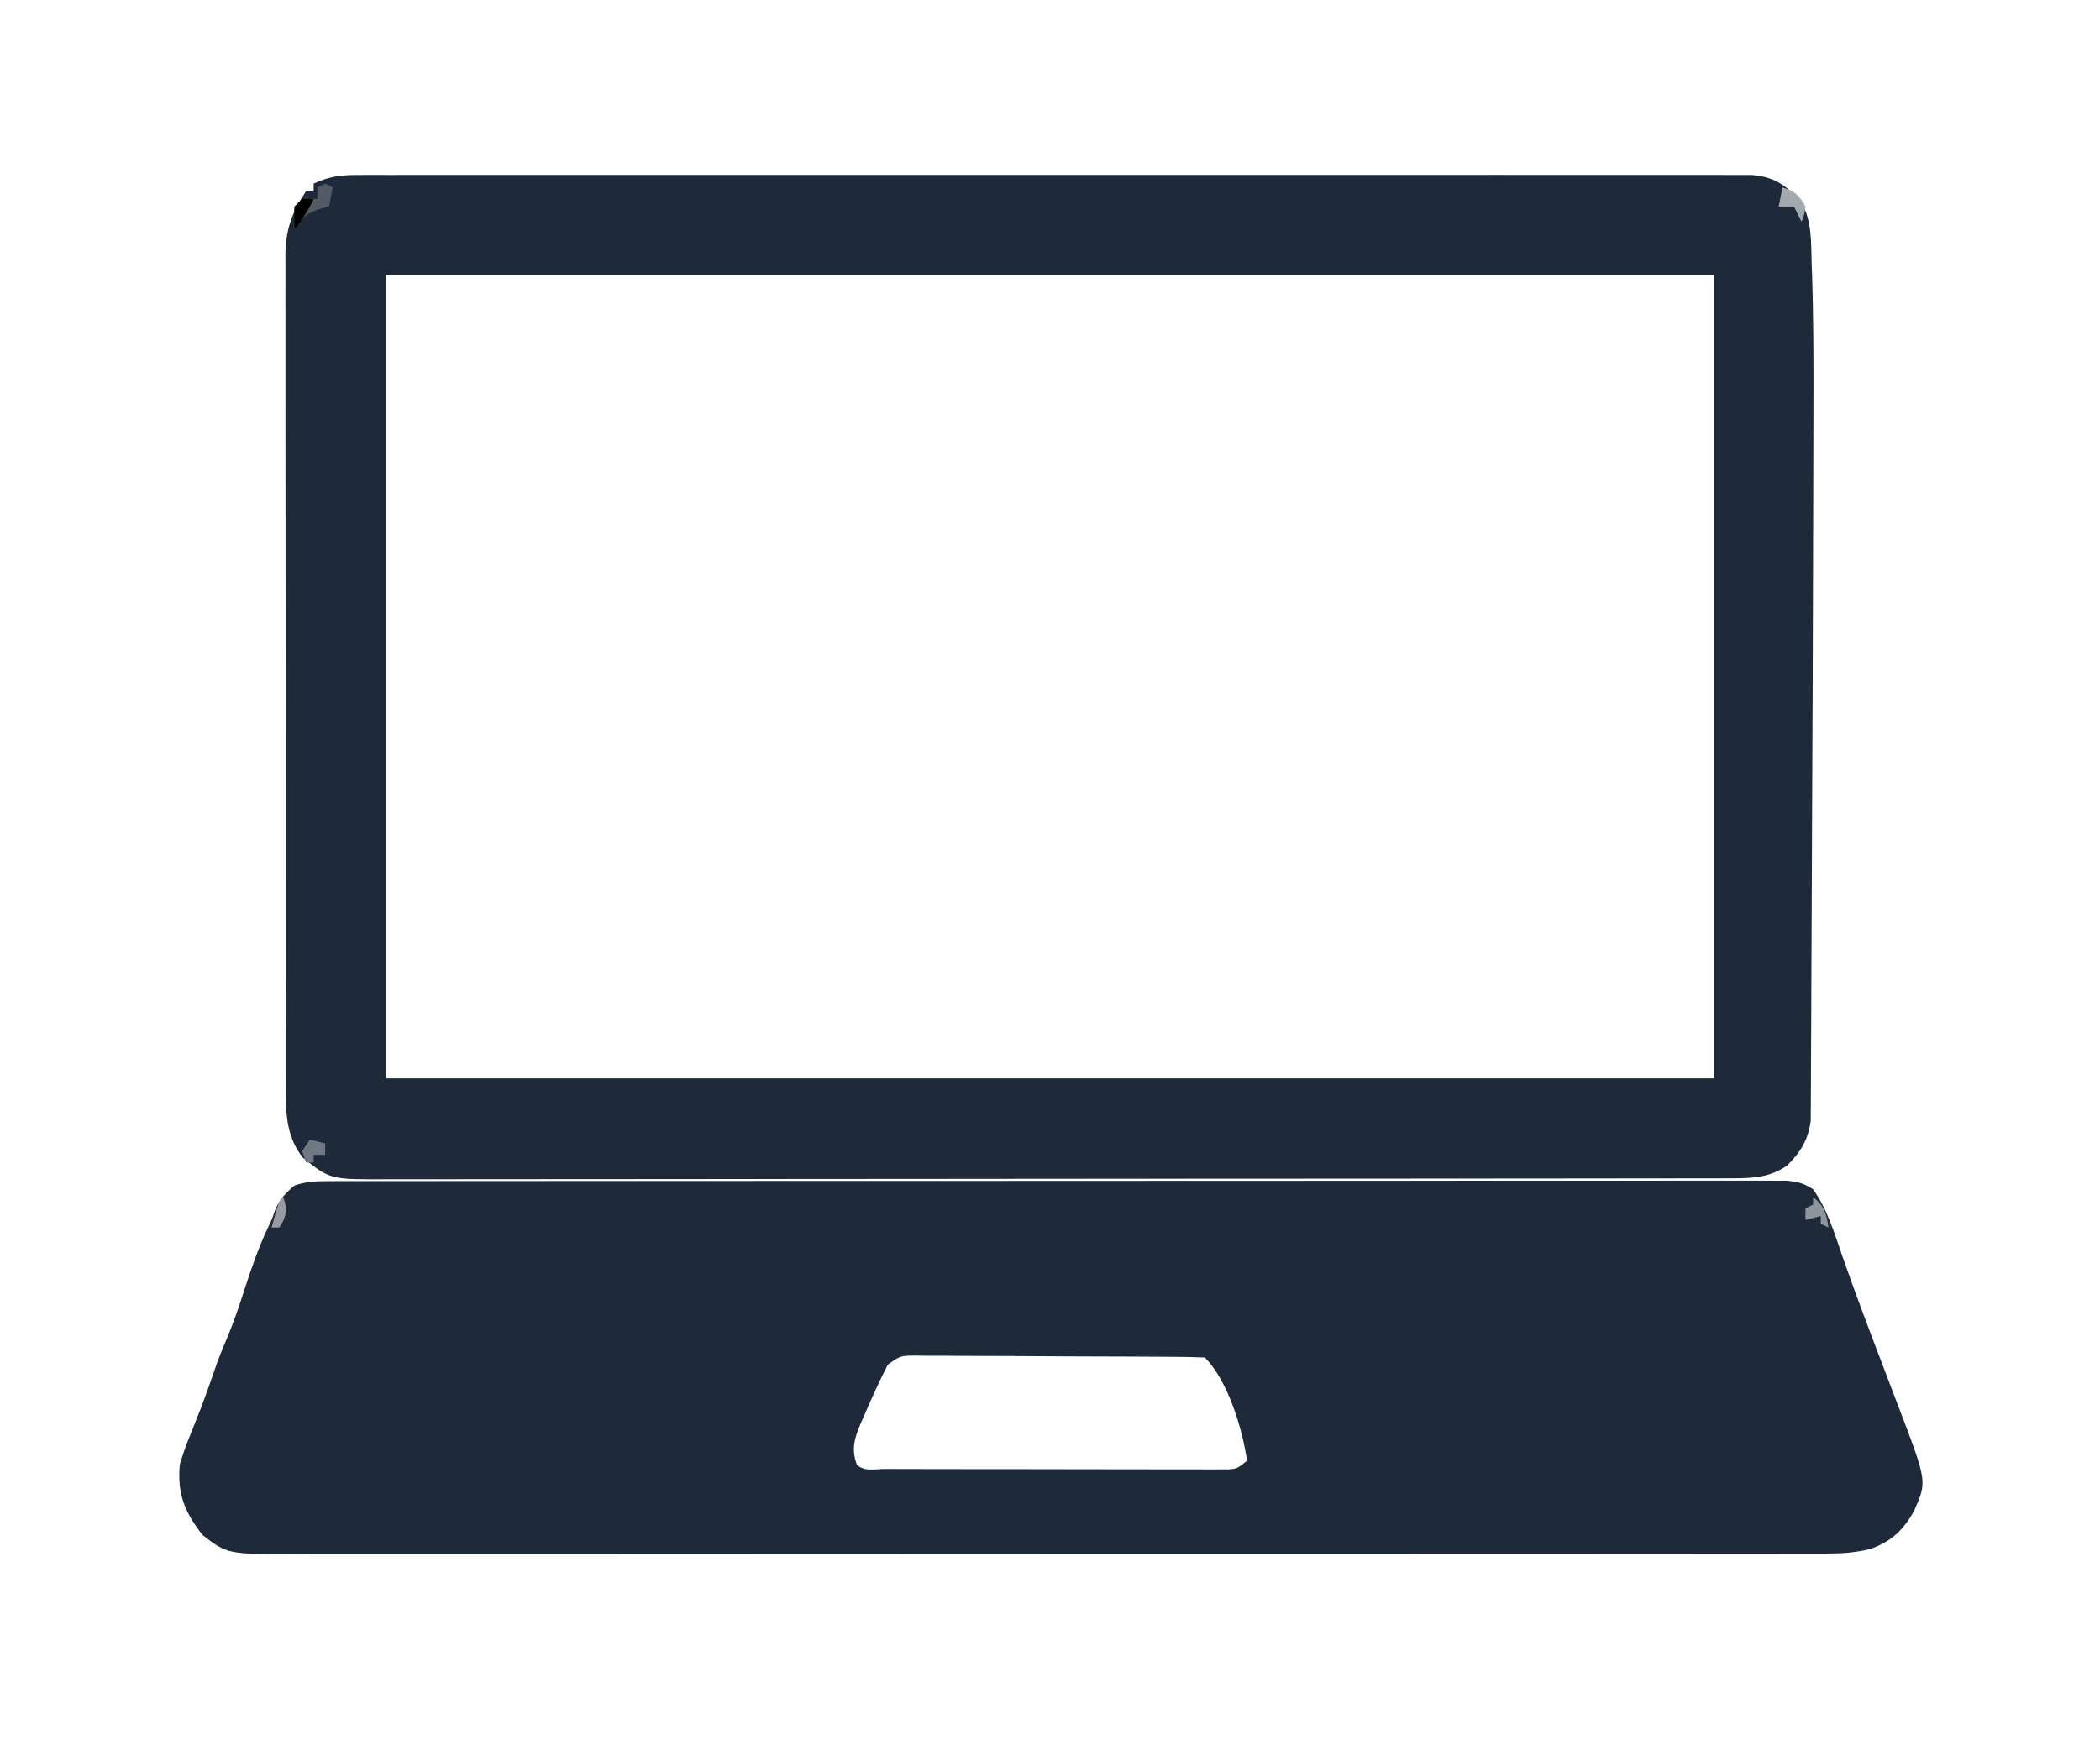 <svg xmlns="http://www.w3.org/2000/svg" version="1.1" width="549" height="455">
<path d="M0 0 C0.991 -0.003 0.991 -0.003 2.002 -0.005 C4.232 -0.01 6.461 -0.008 8.691 -0.005 C10.299 -0.007 11.908 -0.009 13.516 -0.012 C17.948 -0.018 22.38 -0.018 26.813 -0.017 C31.588 -0.017 36.363 -0.022 41.138 -0.027 C50.498 -0.035 59.857 -0.038 69.217 -0.038 C76.822 -0.039 84.426 -0.041 92.031 -0.044 C113.575 -0.053 135.118 -0.058 156.662 -0.057 C158.405 -0.057 158.405 -0.057 160.184 -0.057 C161.347 -0.057 162.511 -0.057 163.71 -0.057 C182.576 -0.056 201.443 -0.066 220.309 -0.08 C239.664 -0.094 259.019 -0.101 278.374 -0.1 C289.247 -0.1 300.12 -0.103 310.994 -0.113 C320.25 -0.122 329.506 -0.125 338.762 -0.118 C343.487 -0.115 348.213 -0.115 352.938 -0.123 C357.26 -0.131 361.582 -0.13 365.905 -0.121 C367.472 -0.119 369.039 -0.121 370.606 -0.127 C372.73 -0.134 374.853 -0.129 376.977 -0.12 C378.749 -0.121 378.749 -0.121 380.557 -0.121 C383.478 0.123 385.123 0.534 387.551 2.129 C391.275 7.349 393.198 13.798 395.266 19.812 C398.579 29.32 402.146 38.724 405.739 48.129 C406.964 51.336 408.186 54.545 409.407 57.754 C409.679 58.463 409.951 59.173 410.231 59.904 C417.345 78.602 417.345 78.602 413.926 86.254 C411.129 91.318 407.895 94.32 402.315 96.246 C398.448 97.153 395.107 97.38 391.14 97.383 C390.424 97.386 389.708 97.39 388.97 97.393 C386.576 97.401 384.182 97.395 381.787 97.389 C380.051 97.392 378.315 97.396 376.579 97.401 C371.812 97.411 367.045 97.409 362.278 97.405 C357.136 97.402 351.993 97.411 346.85 97.419 C336.777 97.432 326.704 97.433 316.631 97.431 C308.443 97.429 300.256 97.431 292.069 97.435 C290.322 97.436 290.322 97.436 288.539 97.437 C286.173 97.438 283.806 97.439 281.44 97.441 C259.243 97.452 237.047 97.449 214.851 97.443 C194.543 97.438 174.235 97.449 153.927 97.468 C133.076 97.488 112.226 97.496 91.376 97.492 C79.67 97.49 67.963 97.493 56.256 97.507 C46.29 97.519 36.325 97.52 26.359 97.508 C21.274 97.502 16.19 97.501 11.105 97.513 C6.449 97.524 1.793 97.521 -2.863 97.507 C-4.546 97.504 -6.229 97.507 -7.912 97.515 C-26.983 97.599 -26.983 97.599 -33.57 92.48 C-38.176 86.439 -40.123 81.913 -39.449 74.129 C-38.65 71.465 -37.821 69.052 -36.761 66.504 C-36.208 65.107 -35.656 63.71 -35.105 62.312 C-34.827 61.616 -34.548 60.92 -34.261 60.202 C-32.595 55.949 -31.131 51.624 -29.625 47.312 C-28.811 45.11 -27.927 42.933 -26.988 40.781 C-25.254 36.665 -23.875 32.502 -22.511 28.254 C-20.678 22.64 -18.79 17.156 -16.246 11.816 C-15.341 9.972 -15.341 9.972 -14.449 7.316 C-13.213 4.612 -11.707 3.045 -9.449 1.129 C-6.081 0.006 -3.55 0.002 0 0 Z M145.646 48.001 C143.431 52.305 141.461 56.68 139.551 61.129 C139.214 61.894 138.876 62.66 138.528 63.449 C136.906 67.362 136.074 70.067 137.551 74.129 C139.466 76.044 142.312 75.262 144.862 75.275 C145.77 75.275 146.678 75.274 147.613 75.274 C148.564 75.277 149.516 75.281 150.496 75.284 C153.657 75.294 156.819 75.296 159.981 75.297 C162.17 75.3 164.358 75.303 166.547 75.307 C171.142 75.313 175.737 75.315 180.332 75.314 C186.229 75.314 192.127 75.327 198.024 75.345 C202.546 75.356 207.069 75.358 211.592 75.357 C213.766 75.359 215.941 75.363 218.115 75.371 C221.154 75.38 224.192 75.378 227.23 75.372 C228.134 75.377 229.038 75.383 229.97 75.389 C230.797 75.384 231.624 75.38 232.477 75.376 C233.195 75.376 233.914 75.377 234.654 75.378 C236.882 75.227 236.882 75.227 239.551 73.129 C238.452 64.985 234.544 52.121 228.551 46.129 C226.042 46.012 223.56 45.961 221.05 45.952 C220.264 45.945 219.479 45.938 218.67 45.932 C216.06 45.912 213.45 45.9 210.84 45.89 C209.951 45.886 209.062 45.882 208.146 45.878 C203.442 45.857 198.738 45.843 194.034 45.833 C189.165 45.822 184.297 45.788 179.429 45.748 C175.694 45.722 171.959 45.714 168.224 45.71 C166.429 45.705 164.634 45.694 162.839 45.675 C160.329 45.651 157.821 45.652 155.312 45.659 C154.194 45.639 154.194 45.639 153.054 45.62 C148.909 45.652 148.909 45.652 145.646 48.001 Z " fill="#1e2939" transform="translate(86.449,308.871)"/>
<path d="M0 0 C1.31 -0.005 2.619 -0.01 3.969 -0.016 C5.42 -0.011 6.872 -0.007 8.324 -0.002 C9.867 -0.005 11.411 -0.008 12.954 -0.012 C17.197 -0.02 21.441 -0.016 25.684 -0.01 C30.259 -0.005 34.835 -0.012 39.41 -0.018 C48.374 -0.027 57.338 -0.025 66.302 -0.019 C73.586 -0.014 80.87 -0.014 88.154 -0.016 C89.707 -0.016 89.707 -0.016 91.293 -0.017 C93.397 -0.018 95.501 -0.018 97.605 -0.019 C117.346 -0.025 137.087 -0.018 156.827 -0.007 C173.773 0.002 190.719 0 207.665 -0.009 C227.334 -0.02 247.003 -0.024 266.672 -0.018 C268.769 -0.017 270.866 -0.017 272.962 -0.016 C273.994 -0.016 275.025 -0.015 276.088 -0.015 C283.365 -0.013 290.642 -0.016 297.919 -0.021 C306.784 -0.027 315.65 -0.025 324.515 -0.014 C329.041 -0.009 333.566 -0.007 338.091 -0.014 C342.231 -0.02 346.371 -0.016 350.511 -0.006 C352.011 -0.003 353.511 -0.005 355.011 -0.009 C357.046 -0.016 359.081 -0.008 361.116 0 C362.247 0 363.379 0.001 364.544 0.001 C370.498 0.496 373.696 2.764 377.558 7.252 C380.259 12.142 380.012 17.462 380.178 22.909 C380.234 24.501 380.234 24.501 380.292 26.124 C380.687 38.324 380.678 50.523 380.64 62.728 C380.635 65.31 380.631 67.892 380.627 70.474 C380.616 76.807 380.599 83.14 380.579 89.473 C380.562 94.879 380.547 100.284 380.534 105.69 C380.487 124.16 380.419 142.63 380.322 161.1 C380.277 169.833 380.237 178.566 380.211 187.299 C380.188 195.098 380.155 202.897 380.109 210.696 C380.085 214.775 380.067 218.853 380.06 222.931 C380.054 226.716 380.034 230.5 380.004 234.285 C379.995 235.666 379.991 237.047 379.993 238.428 C379.994 240.315 379.976 242.201 379.957 244.087 C379.952 245.14 379.947 246.192 379.943 247.276 C379.289 252.328 377.31 255.5 373.745 259.064 C368.795 262.461 363.955 262.377 358.076 262.383 C356.783 262.387 355.49 262.391 354.158 262.395 C352.73 262.394 351.303 262.393 349.875 262.392 C348.352 262.395 346.83 262.398 345.308 262.401 C341.128 262.409 336.948 262.411 332.768 262.412 C328.258 262.414 323.749 262.421 319.24 262.428 C309.383 262.441 299.525 262.447 289.668 262.452 C283.514 262.455 277.36 262.459 271.206 262.463 C254.168 262.476 237.131 262.486 220.093 262.489 C218.458 262.49 218.458 262.49 216.79 262.49 C215.697 262.49 214.604 262.49 213.478 262.491 C211.264 262.491 209.05 262.491 206.836 262.492 C205.188 262.492 205.188 262.492 203.508 262.493 C185.701 262.497 167.894 262.514 150.087 262.537 C131.806 262.561 113.526 262.573 95.246 262.575 C84.981 262.576 74.716 262.581 64.452 262.599 C55.714 262.615 46.976 262.62 38.239 262.612 C33.78 262.608 29.322 262.609 24.863 262.623 C20.781 262.635 16.7 262.634 12.618 262.622 C11.142 262.62 9.666 262.623 8.189 262.632 C-7.111 262.716 -7.111 262.716 -14.255 257.002 C-18.872 251.197 -18.733 244.721 -18.703 237.611 C-18.707 236.659 -18.711 235.706 -18.714 234.725 C-18.725 231.543 -18.721 228.361 -18.717 225.179 C-18.721 222.894 -18.726 220.609 -18.732 218.324 C-18.746 212.123 -18.746 205.923 -18.744 199.723 C-18.743 194.546 -18.748 189.37 -18.752 184.193 C-18.764 171.284 -18.763 158.375 -18.757 145.466 C-18.752 134.261 -18.763 123.057 -18.782 111.852 C-18.801 100.338 -18.809 88.824 -18.806 77.31 C-18.804 70.85 -18.807 64.389 -18.82 57.928 C-18.833 51.855 -18.831 45.781 -18.818 39.707 C-18.816 37.478 -18.818 35.249 -18.827 33.02 C-18.837 29.977 -18.829 26.935 -18.816 23.892 C-18.824 23.011 -18.831 22.129 -18.839 21.221 C-18.779 14.422 -17.255 9.97 -13.442 4.252 C-12.782 4.252 -12.122 4.252 -11.442 4.252 C-11.442 3.592 -11.442 2.932 -11.442 2.252 C-7.485 0.395 -4.355 0.001 0 0 Z M7.558 26.252 C7.558 95.552 7.558 164.852 7.558 236.252 C122.068 236.252 236.578 236.252 354.558 236.252 C354.558 166.952 354.558 97.652 354.558 26.252 C240.048 26.252 125.538 26.252 7.558 26.252 Z " fill="#1e2939" transform="translate(93.442,45.748)"/>
<path d="M0 0 C0.66 0.33 1.32 0.66 2 1 C1.67 2.65 1.34 4.3 1 6 C-0.392 6.371 -0.392 6.371 -1.812 6.75 C-5.165 8.065 -6.188 8.98 -8 12 C-8.125 9.125 -8.125 9.125 -8 6 C-7.34 5.34 -6.68 4.68 -6 4 C-4.68 4 -3.36 4 -2 4 C-2 3.01 -2 2.02 -2 1 C-1.34 0.67 -0.68 0.34 0 0 Z " fill="#535A66" transform="translate(85,48)"/>
<path d="M0 0 C1.32 0.33 2.64 0.66 4 1 C4 1.99 4 2.98 4 4 C3.01 4 2.02 4 1 4 C1 4.66 1 5.32 1 6 C0.34 6 -0.32 6 -1 6 C-1.33 5.01 -1.66 4.02 -2 3 C-1.34 2.01 -0.68 1.02 0 0 Z " fill="#6F7883" transform="translate(81,298)"/>
<path d="M0 0 C3.421 1.14 4.243 1.925 6 5 C5.688 7.25 5.688 7.25 5 9 C4.34 7.68 3.68 6.36 3 5 C1.68 5 0.36 5 -1 5 C-0.67 3.35 -0.34 1.7 0 0 Z " fill="#A4A9B0" transform="translate(466,49)"/>
<path d="M0 0 C2.899 2.395 3.502 4.312 4 8 C3.34 7.67 2.68 7.34 2 7 C2 6.34 2 5.68 2 5 C0.68 5.33 -0.64 5.66 -2 6 C-2 5.01 -2 4.02 -2 3 C-1.34 2.67 -0.68 2.34 0 2 C0 1.34 0 0.68 0 0 Z " fill="#8F959D" transform="translate(474,313)"/>
<path d="M0 0 C0.99 0 1.98 0 3 0 C1.628 2.954 0.011 5.44 -2 8 C-2.125 5.125 -2.125 5.125 -2 2 C-1.34 1.34 -0.68 0.68 0 0 Z " fill="ffff" transform="translate(79,52)"/>
<path d="M0 0 C0.931 2.606 1.149 3.642 0.062 6.25 C-0.463 7.116 -0.463 7.116 -1 8 C-1.66 8 -2.32 8 -3 8 C-1.125 1.125 -1.125 1.125 0 0 Z " fill="#969AA2" transform="translate(74,313)"/>
</svg>